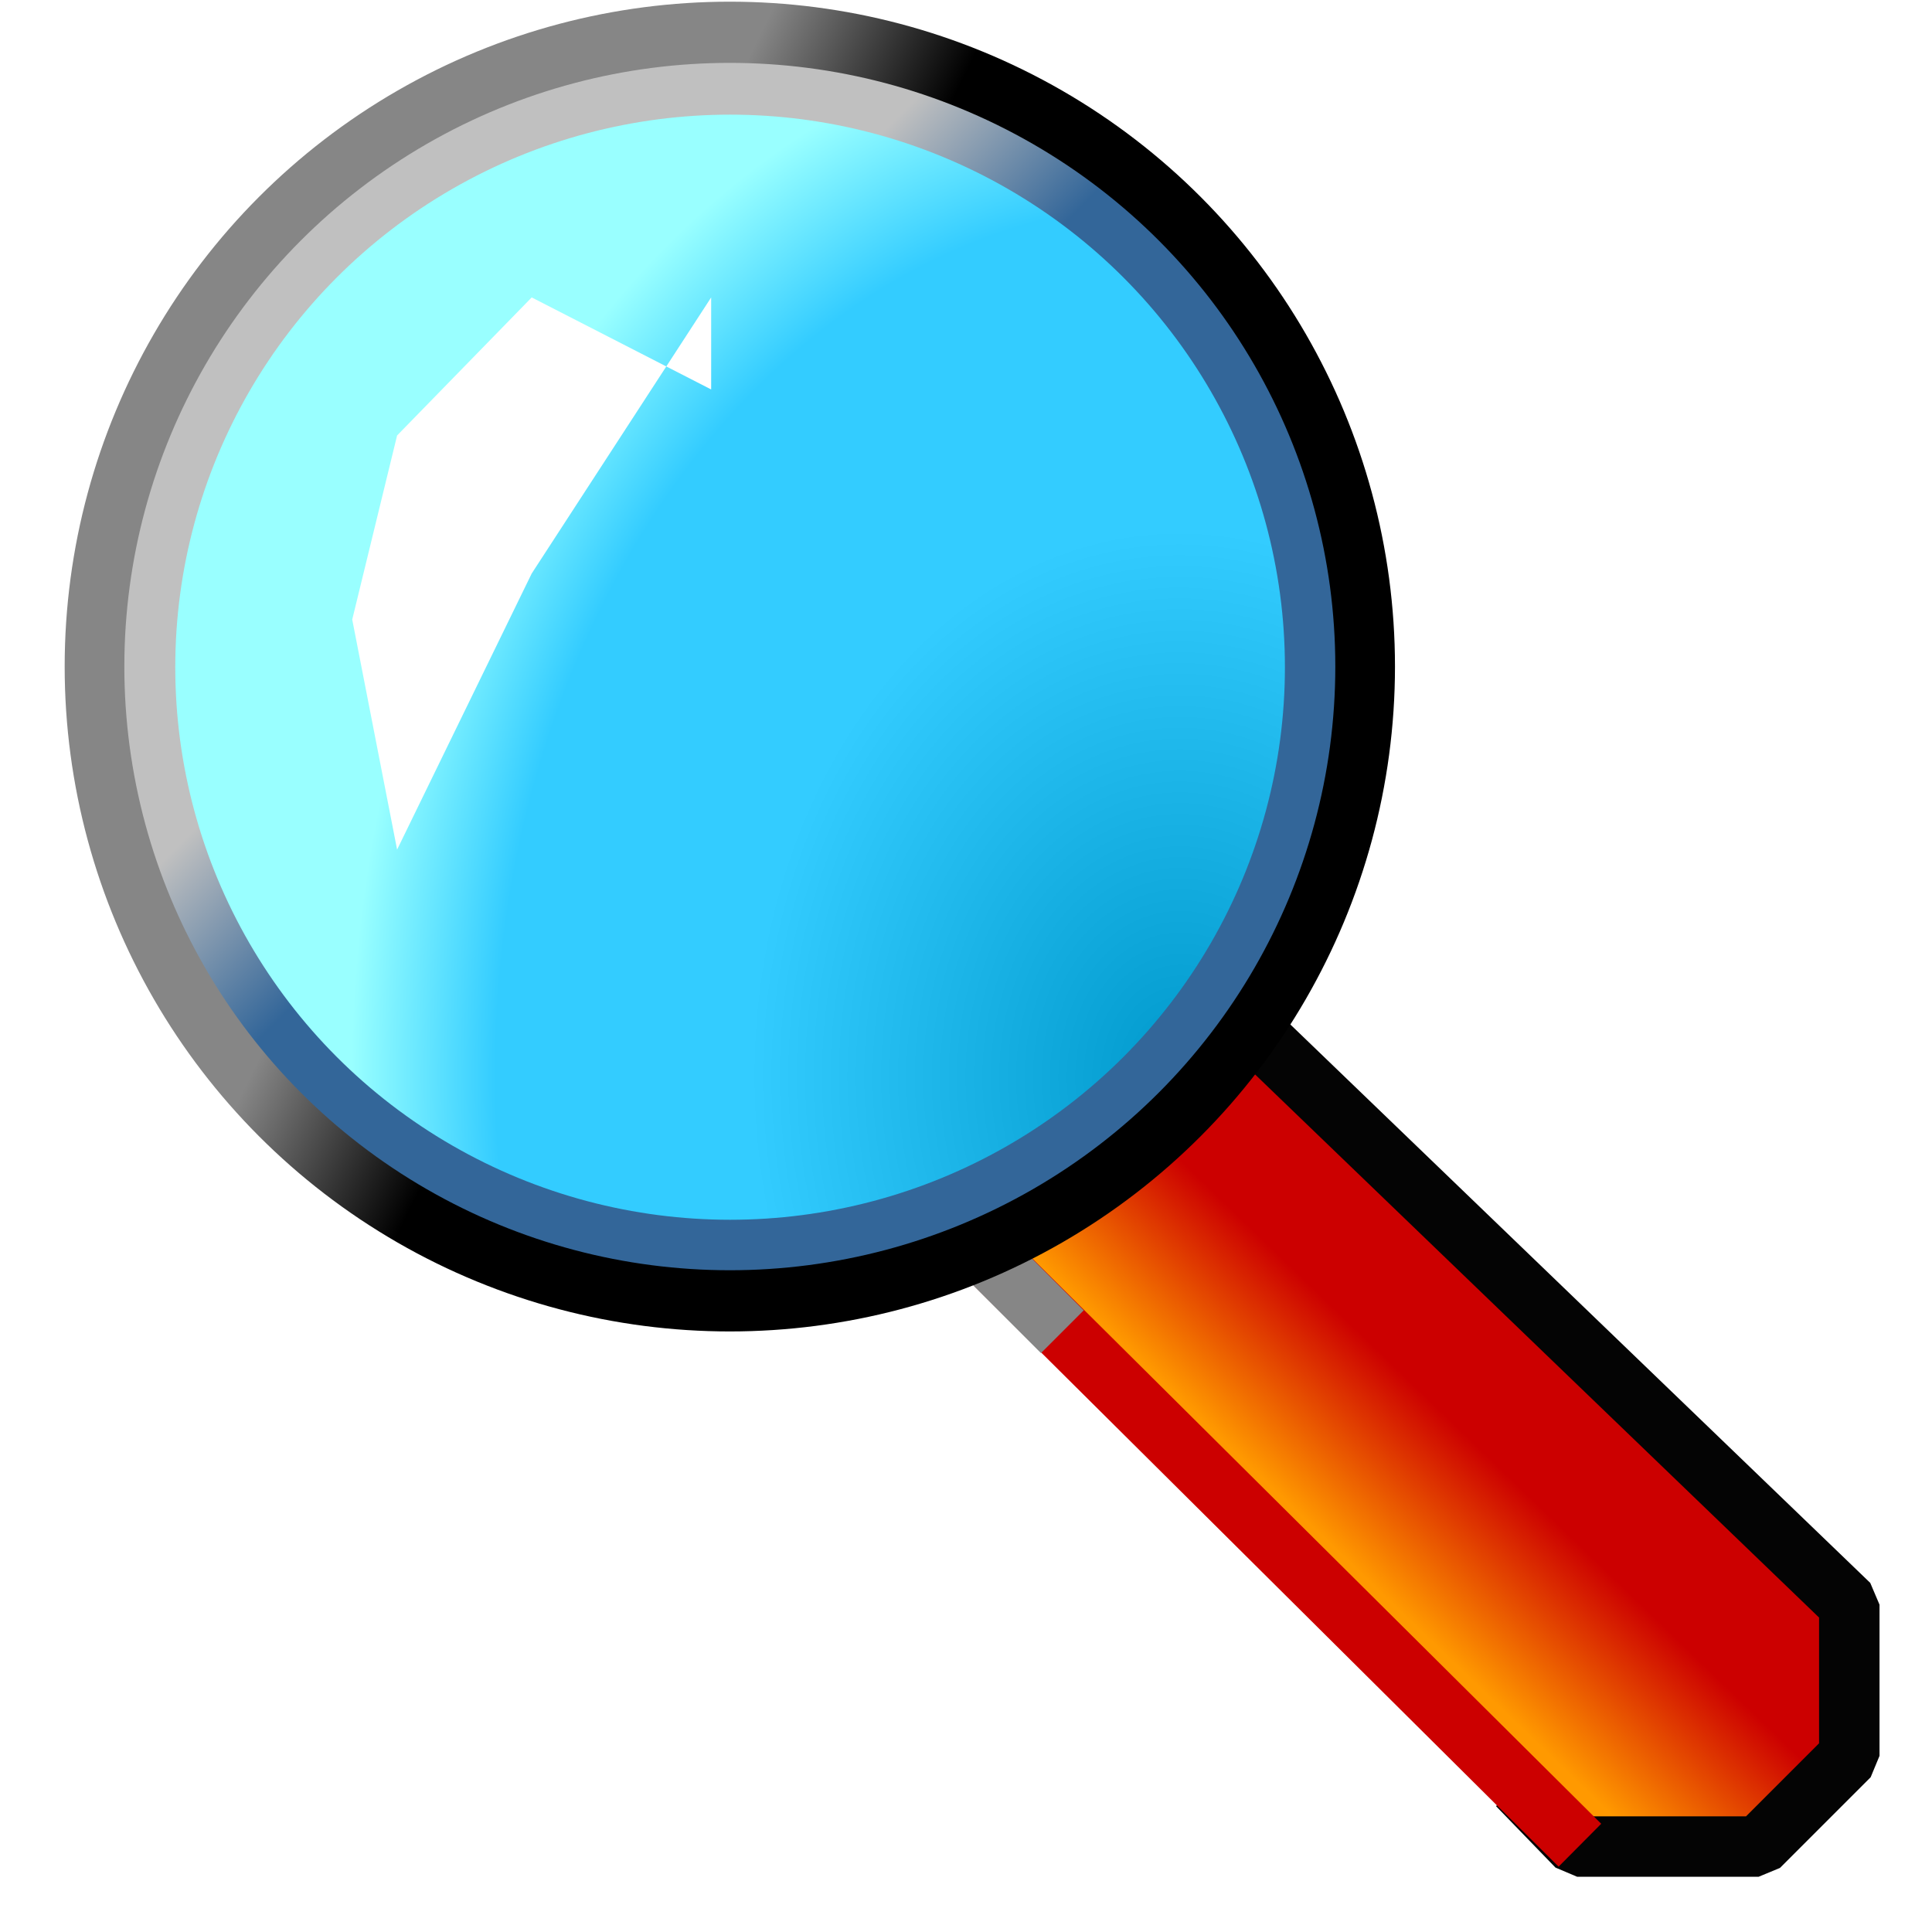 <?xml version="1.0" encoding="UTF-8" standalone="no"?>
<!-- Created with Inkscape (http://www.inkscape.org/) -->

<svg
   width="32"
   height="32"
   viewBox="0 0 8.467 8.467"
   version="1.1"
   id="svg8"
   inkscape:version="1.2.2 (b0a8486541, 2022-12-01)"
   sodipodi:docname="zoom-base.svg"
   xmlns:inkscape="http://www.inkscape.org/namespaces/inkscape"
   xmlns:sodipodi="http://sodipodi.sourceforge.net/DTD/sodipodi-0.dtd"
   xmlns:xlink="http://www.w3.org/1999/xlink"
   xmlns="http://www.w3.org/2000/svg"
   xmlns:svg="http://www.w3.org/2000/svg"
   xmlns:rdf="http://www.w3.org/1999/02/22-rdf-syntax-ns#"
   xmlns:cc="http://creativecommons.org/ns#"
   xmlns:dc="http://purl.org/dc/elements/1.1/">
  <defs
     id="defs2">
    <linearGradient
       inkscape:collect="always"
       id="linearGradient876">
      <stop
         style="stop-color:#ff9900;stop-opacity:1"
         offset="0"
         id="stop871" />
      <stop
         style="stop-color:#cc0000;stop-opacity:1"
         offset="1"
         id="stop874" />
    </linearGradient>
    <linearGradient
       inkscape:collect="always"
       xlink:href="#linearGradient1315-6"
       id="linearGradient1317"
       x1="67"
       y1="29.5"
       x2="65"
       y2="31.5"
       gradientUnits="userSpaceOnUse"
       gradientTransform="matrix(1.371,0,0,1.324,-21.007,1.859)" />
    <linearGradient
       inkscape:collect="always"
       id="linearGradient1315-6">
      <stop
         style="stop-color:#868686;stop-opacity:1"
         offset="0"
         id="stop1311" />
      <stop
         id="stop1321"
         offset="0.341"
         style="stop-color:#c0c0c0;stop-opacity:1" />
      <stop
         id="stop1319"
         offset="0.629"
         style="stop-color:#ffffff;stop-opacity:1" />
      <stop
         style="stop-color:#ffffff;stop-opacity:1"
         offset="0.676"
         id="stop1323" />
      <stop
         style="stop-color:#c0c0c0;stop-opacity:1"
         offset="1"
         id="stop1313" />
    </linearGradient>
    <radialGradient
       inkscape:collect="always"
       xlink:href="#linearGradient885"
       id="radialGradient887"
       cx="27"
       cy="27.48"
       fx="27"
       fy="27.48"
       r="7.466"
       gradientTransform="matrix(-0.007,-1.54,1.237,-0.005,8.926,68.688)"
       gradientUnits="userSpaceOnUse" />
    <linearGradient
       inkscape:collect="always"
       id="linearGradient885">
      <stop
         style="stop-color:#0099cc;stop-opacity:1"
         offset="0"
         id="stop881" />
      <stop
         id="stop869"
         offset="0.519"
         style="stop-color:#33ccff;stop-opacity:1" />
      <stop
         id="stop891"
         offset="0.826"
         style="stop-color:#33ccff;stop-opacity:1" />
      <stop
         style="stop-color:#99ffff;stop-opacity:1"
         offset="1"
         id="stop883" />
    </linearGradient>
    <filter
       inkscape:collect="always"
       style="color-interpolation-filters:sRGB"
       id="filter1239"
       x="-0.493"
       width="1.987"
       y="-0.329"
       height="1.658">
      <feGaussianBlur
         inkscape:collect="always"
         stdDeviation="0.822"
         id="feGaussianBlur1241" />
    </filter>
    <linearGradient
       inkscape:collect="always"
       xlink:href="#linearGradient1286"
       id="linearGradient1288"
       x1="36"
       y1="20"
       x2="37.5"
       y2="21.5"
       gradientUnits="userSpaceOnUse"
       gradientTransform="matrix(1.013,0,0,1,-0.395,0)" />
    <linearGradient
       inkscape:collect="always"
       id="linearGradient1286">
      <stop
         style="stop-color:#c0c0c0;stop-opacity:1"
         offset="0"
         id="stop1282" />
      <stop
         style="stop-color:#336699;stop-opacity:1"
         offset="1"
         id="stop1284" />
    </linearGradient>
    <linearGradient
       inkscape:collect="always"
       xlink:href="#linearGradient877"
       id="linearGradient879-3"
       x1="16.669"
       y1="23.356"
       x2="14.669"
       y2="22.356"
       gradientUnits="userSpaceOnUse"
       gradientTransform="matrix(1.005,0,0,1,20.435,-1.008)" />
    <linearGradient
       inkscape:collect="always"
       id="linearGradient877">
      <stop
         style="stop-color:#000000;stop-opacity:1;"
         offset="0"
         id="stop873" />
      <stop
         style="stop-color:#868686;stop-opacity:1"
         offset="1"
         id="stop875" />
    </linearGradient>
    <linearGradient
       inkscape:collect="always"
       xlink:href="#linearGradient876"
       id="linearGradient880"
       x1="64"
       y1="37"
       x2="65"
       y2="36"
       gradientUnits="userSpaceOnUse"
       gradientTransform="matrix(2.057,0,0,1.987,-56.705,-23.993)" />
  </defs>
  <sodipodi:namedview
     id="base"
     pagecolor="#ffffff"
     bordercolor="#666666"
     borderopacity="1.0"
     inkscape:pageopacity="0.0"
     inkscape:pageshadow="2"
     inkscape:zoom="22.4"
     inkscape:cx="1.1830357"
     inkscape:cy="13.303571"
     inkscape:document-units="px"
     inkscape:current-layer="g1404"
     showgrid="true"
     units="px"
     inkscape:pagecheckerboard="false"
     inkscape:window-width="1920"
     inkscape:window-height="1028"
     inkscape:window-x="0"
     inkscape:window-y="22"
     inkscape:window-maximized="1"
     inkscape:showpageshadow="0"
     inkscape:deskcolor="#d1d1d1">
    <inkscape:grid
       type="xygrid"
       id="grid3713"
       empspacing="2"
       spacingx="0.132"
       spacingy="0.132"
       originx="0"
       originy="0" />
  </sodipodi:namedview>
  <g
     inkscape:label="Layer 1"
     inkscape:groupmode="layer"
     id="layer1"
     transform="translate(0,-292.767)">
    <g
       id="g1404"
       transform="matrix(0.265,0,0,0.265,-14.023,286.417)">
      <path
         sodipodi:nodetypes="ccsccc"
         inkscape:connector-curvature="0"
         id="path1309-3"
         d="m 67.5,43 11.542,11.561 c 0,0 2.087,0.58 3.458,-0.743 1.456,-1.406 0.654,-3.228 0.654,-3.228 L 71.5,39.5 67.616,42.492"
         style="opacity:1;fill:url(#linearGradient880);fill-opacity:1;fill-rule:nonzero;stroke:none;stroke-width:0.666;stroke-linecap:butt;stroke-linejoin:bevel;stroke-miterlimit:4;stroke-dasharray:none;stroke-opacity:1" />
      <path
         sodipodi:nodetypes="ccsccc"
         inkscape:connector-curvature="0"
         id="path1309"
         d="m 65.337,41.572 3.426,3.309 c 0,0 1.371,0 2.741,-1.324 1.456,-1.406 1.371,-2.647 1.371,-2.647 l -2.741,-2.647 -4.797,3.309"
         style="opacity:1;fill:url(#linearGradient1317);fill-opacity:1;fill-rule:nonzero;stroke:none;stroke-width:0.666;stroke-linecap:butt;stroke-linejoin:bevel;stroke-miterlimit:4;stroke-dasharray:none;stroke-opacity:1" />
      <path
         inkscape:connector-curvature="0"
         id="path1307"
         d="m 70,37.5 13.5,13 0,2.5 -1.5,1.5 -3,0 -0.983,-1.016"
         style="opacity:1;fill:none;fill-opacity:1;fill-rule:nonzero;stroke:#040404;stroke-width:1;stroke-linecap:butt;stroke-linejoin:bevel;stroke-miterlimit:4;stroke-dasharray:none;stroke-opacity:1"
         sodipodi:nodetypes="cccccc" />
      <path
         sodipodi:nodetypes="cc"
         inkscape:connector-curvature="0"
         id="path1294"
         d="M 68.5,44 79.045,54.478"
         style="opacity:1;fill:#28d7d7;fill-opacity:1;fill-rule:nonzero;stroke:#cc0000;stroke-width:1;stroke-linecap:butt;stroke-linejoin:bevel;stroke-miterlimit:4;stroke-dasharray:none;stroke-opacity:1" />
      <path
         sodipodi:nodetypes="cc"
         inkscape:connector-curvature="0"
         id="path1292"
         d="m 67,42.5 3.486,3.486"
         style="opacity:1;fill:#28d7d7;fill-opacity:1;fill-rule:nonzero;stroke:#868686;stroke-width:1;stroke-linecap:butt;stroke-linejoin:bevel;stroke-miterlimit:4;stroke-dasharray:none;stroke-opacity:1" />
      <g
         transform="matrix(1.484,0,0,1.522,9.028,0.724)"
         id="g1305"
         style="stroke-width:0.529">
        <ellipse
           style="opacity:1;fill:url(#radialGradient887);fill-opacity:1;fill-rule:nonzero;stroke:none;stroke-width:0.53;stroke-linecap:butt;stroke-linejoin:bevel;stroke-miterlimit:4;stroke-dasharray:none;stroke-opacity:1"
           id="path871"
           ry="6.999"
           rx="6.999"
           cy="22.488"
           cx="37.515" />
        <path
           style="opacity:1;fill:#ffffff;fill-opacity:1;fill-rule:nonzero;stroke:none;stroke-width:0.529;stroke-linecap:butt;stroke-linejoin:bevel;stroke-miterlimit:4;stroke-dasharray:none;stroke-opacity:1;filter:url(#filter1239)"
           d="m 37.5,18.5 -2,3 -1.5,3 -0.5,-2.5 0.5,-2 1.5,-1.5 2,1"
           id="path893"
           inkscape:connector-curvature="0"
           sodipodi:nodetypes="ccccccc" />
        <g
           id="g1298"
           style="stroke-width:0.529">
          <ellipse
             ry="6.401"
             rx="6.58"
             cy="22.518"
             cx="37.711"
             id="path1280"
             style="opacity:1;fill:none;fill-opacity:1;fill-rule:nonzero;stroke:url(#linearGradient1288);stroke-width:0.794;stroke-linecap:butt;stroke-linejoin:bevel;stroke-miterlimit:4;stroke-dasharray:none;stroke-opacity:1" />
          <ellipse
             cx="37.708"
             cy="22.511"
             rx="7.08"
             ry="6.892"
             id="path871-2"
             style="opacity:1;fill:none;fill-opacity:1;fill-rule:nonzero;stroke:url(#linearGradient879-3);stroke-width:0.665;stroke-linecap:butt;stroke-linejoin:bevel;stroke-miterlimit:4;stroke-dasharray:none;stroke-opacity:1" />
        </g>
      </g>
    </g>
  </g>
</svg>
